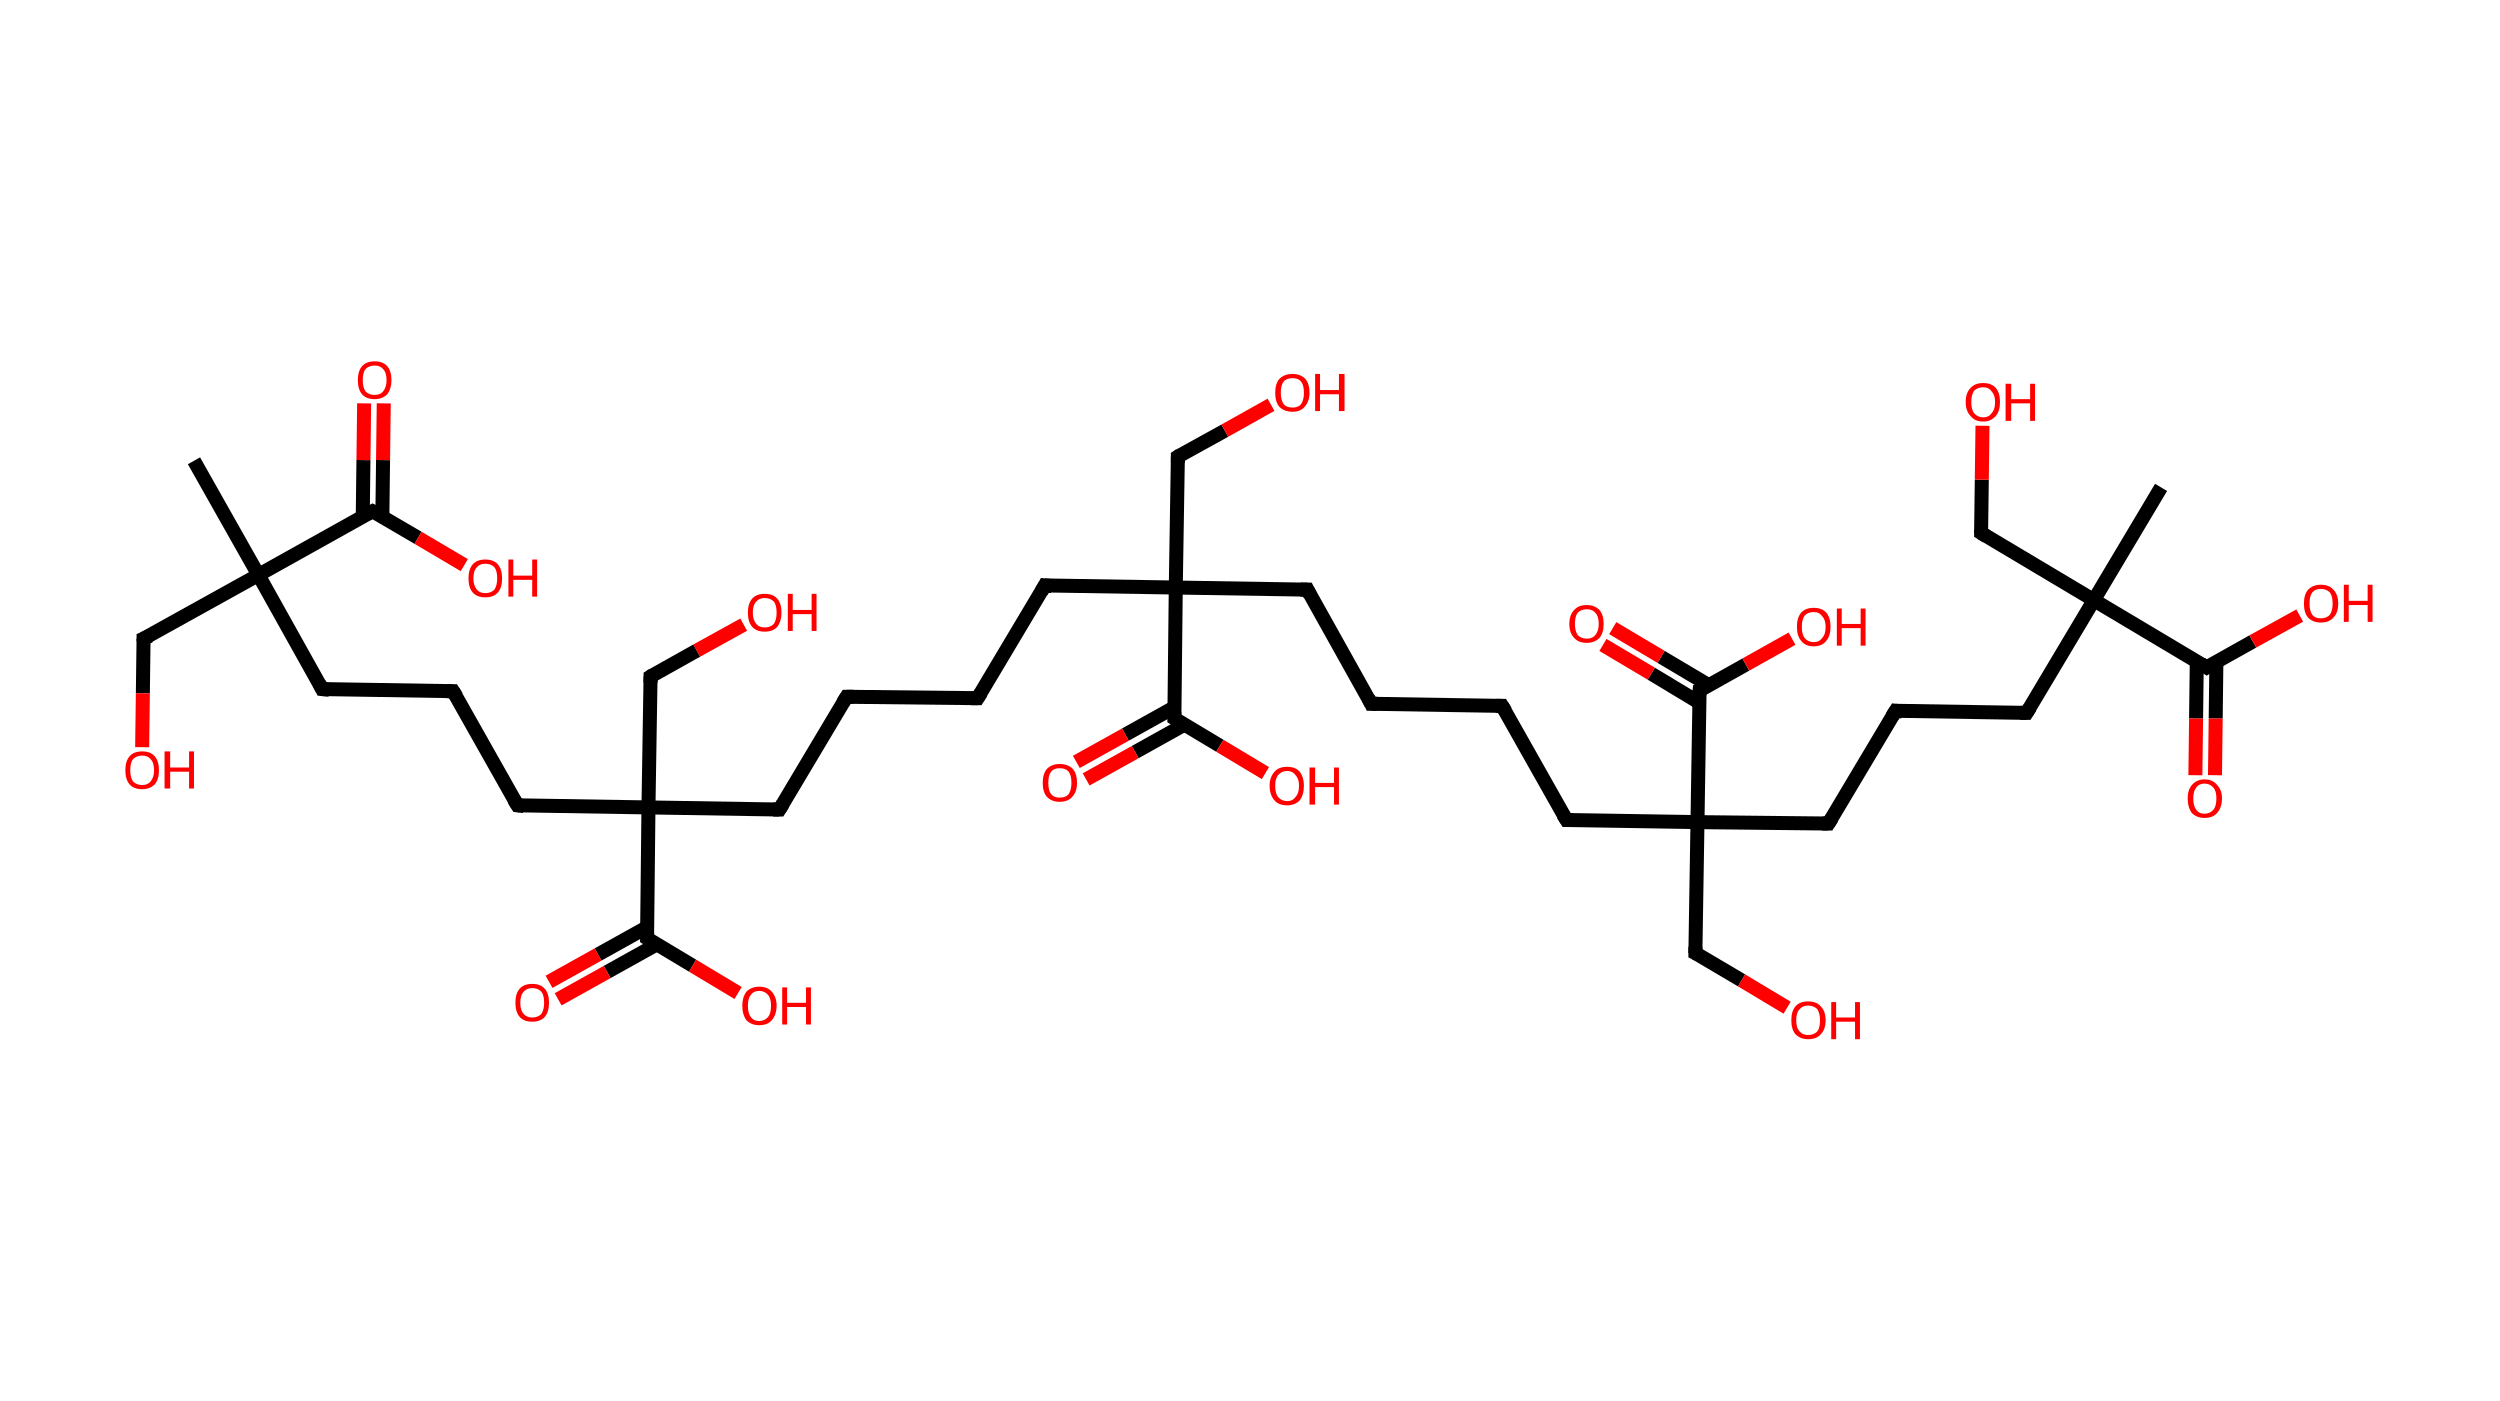 <?xml version='1.0' encoding='ASCII' standalone='yes'?>
<svg xmlns="http://www.w3.org/2000/svg" xmlns:rdkit="http://www.rdkit.org/xml" xmlns:xlink="http://www.w3.org/1999/xlink" version="1.1" baseProfile="full" xml:space="preserve" width="357px" height="200px" viewBox="0 0 357 200">
<!-- END OF HEADER -->
<rect style="opacity:1.0;fill:#FFFFFF;stroke:none" width="357.0" height="200.0" x="0.0" y="0.0"> </rect>
<path class="bond-0 atom-0 atom-1" d="M 27.7,65.8 L 36.9,82.1" style="fill:none;fill-rule:evenodd;stroke:#000000;stroke-width:2.0px;stroke-linecap:butt;stroke-linejoin:miter;stroke-opacity:1"/>
<path class="bond-1 atom-1 atom-2" d="M 36.9,82.1 L 20.5,91.2" style="fill:none;fill-rule:evenodd;stroke:#000000;stroke-width:2.0px;stroke-linecap:butt;stroke-linejoin:miter;stroke-opacity:1"/>
<path class="bond-2 atom-2 atom-3" d="M 20.5,91.2 L 20.4,99.0" style="fill:none;fill-rule:evenodd;stroke:#000000;stroke-width:2.0px;stroke-linecap:butt;stroke-linejoin:miter;stroke-opacity:1"/>
<path class="bond-2 atom-2 atom-3" d="M 20.4,99.0 L 20.3,106.7" style="fill:none;fill-rule:evenodd;stroke:#FF0000;stroke-width:2.0px;stroke-linecap:butt;stroke-linejoin:miter;stroke-opacity:1"/>
<path class="bond-3 atom-1 atom-4" d="M 36.9,82.1 L 46.0,98.4" style="fill:none;fill-rule:evenodd;stroke:#000000;stroke-width:2.0px;stroke-linecap:butt;stroke-linejoin:miter;stroke-opacity:1"/>
<path class="bond-4 atom-4 atom-5" d="M 46.0,98.4 L 64.7,98.7" style="fill:none;fill-rule:evenodd;stroke:#000000;stroke-width:2.0px;stroke-linecap:butt;stroke-linejoin:miter;stroke-opacity:1"/>
<path class="bond-5 atom-5 atom-6" d="M 64.7,98.7 L 73.9,115.0" style="fill:none;fill-rule:evenodd;stroke:#000000;stroke-width:2.0px;stroke-linecap:butt;stroke-linejoin:miter;stroke-opacity:1"/>
<path class="bond-6 atom-6 atom-7" d="M 73.9,115.0 L 92.6,115.3" style="fill:none;fill-rule:evenodd;stroke:#000000;stroke-width:2.0px;stroke-linecap:butt;stroke-linejoin:miter;stroke-opacity:1"/>
<path class="bond-7 atom-7 atom-8" d="M 92.6,115.3 L 92.9,96.6" style="fill:none;fill-rule:evenodd;stroke:#000000;stroke-width:2.0px;stroke-linecap:butt;stroke-linejoin:miter;stroke-opacity:1"/>
<path class="bond-8 atom-8 atom-9" d="M 92.9,96.6 L 99.5,92.9" style="fill:none;fill-rule:evenodd;stroke:#000000;stroke-width:2.0px;stroke-linecap:butt;stroke-linejoin:miter;stroke-opacity:1"/>
<path class="bond-8 atom-8 atom-9" d="M 99.5,92.9 L 106.2,89.2" style="fill:none;fill-rule:evenodd;stroke:#FF0000;stroke-width:2.0px;stroke-linecap:butt;stroke-linejoin:miter;stroke-opacity:1"/>
<path class="bond-9 atom-7 atom-10" d="M 92.6,115.3 L 111.3,115.6" style="fill:none;fill-rule:evenodd;stroke:#000000;stroke-width:2.0px;stroke-linecap:butt;stroke-linejoin:miter;stroke-opacity:1"/>
<path class="bond-10 atom-10 atom-11" d="M 111.3,115.6 L 120.9,99.5" style="fill:none;fill-rule:evenodd;stroke:#000000;stroke-width:2.0px;stroke-linecap:butt;stroke-linejoin:miter;stroke-opacity:1"/>
<path class="bond-11 atom-11 atom-12" d="M 120.9,99.5 L 139.6,99.7" style="fill:none;fill-rule:evenodd;stroke:#000000;stroke-width:2.0px;stroke-linecap:butt;stroke-linejoin:miter;stroke-opacity:1"/>
<path class="bond-12 atom-12 atom-13" d="M 139.6,99.7 L 149.2,83.6" style="fill:none;fill-rule:evenodd;stroke:#000000;stroke-width:2.0px;stroke-linecap:butt;stroke-linejoin:miter;stroke-opacity:1"/>
<path class="bond-13 atom-13 atom-14" d="M 149.2,83.6 L 167.9,83.9" style="fill:none;fill-rule:evenodd;stroke:#000000;stroke-width:2.0px;stroke-linecap:butt;stroke-linejoin:miter;stroke-opacity:1"/>
<path class="bond-14 atom-14 atom-15" d="M 167.9,83.9 L 168.2,65.2" style="fill:none;fill-rule:evenodd;stroke:#000000;stroke-width:2.0px;stroke-linecap:butt;stroke-linejoin:miter;stroke-opacity:1"/>
<path class="bond-15 atom-15 atom-16" d="M 168.2,65.2 L 174.9,61.5" style="fill:none;fill-rule:evenodd;stroke:#000000;stroke-width:2.0px;stroke-linecap:butt;stroke-linejoin:miter;stroke-opacity:1"/>
<path class="bond-15 atom-15 atom-16" d="M 174.9,61.5 L 181.5,57.8" style="fill:none;fill-rule:evenodd;stroke:#FF0000;stroke-width:2.0px;stroke-linecap:butt;stroke-linejoin:miter;stroke-opacity:1"/>
<path class="bond-16 atom-14 atom-17" d="M 167.9,83.9 L 186.7,84.2" style="fill:none;fill-rule:evenodd;stroke:#000000;stroke-width:2.0px;stroke-linecap:butt;stroke-linejoin:miter;stroke-opacity:1"/>
<path class="bond-17 atom-17 atom-18" d="M 186.7,84.2 L 195.8,100.5" style="fill:none;fill-rule:evenodd;stroke:#000000;stroke-width:2.0px;stroke-linecap:butt;stroke-linejoin:miter;stroke-opacity:1"/>
<path class="bond-18 atom-18 atom-19" d="M 195.8,100.5 L 214.5,100.8" style="fill:none;fill-rule:evenodd;stroke:#000000;stroke-width:2.0px;stroke-linecap:butt;stroke-linejoin:miter;stroke-opacity:1"/>
<path class="bond-19 atom-19 atom-20" d="M 214.5,100.8 L 223.7,117.1" style="fill:none;fill-rule:evenodd;stroke:#000000;stroke-width:2.0px;stroke-linecap:butt;stroke-linejoin:miter;stroke-opacity:1"/>
<path class="bond-20 atom-20 atom-21" d="M 223.7,117.1 L 242.4,117.4" style="fill:none;fill-rule:evenodd;stroke:#000000;stroke-width:2.0px;stroke-linecap:butt;stroke-linejoin:miter;stroke-opacity:1"/>
<path class="bond-21 atom-21 atom-22" d="M 242.4,117.4 L 242.1,136.1" style="fill:none;fill-rule:evenodd;stroke:#000000;stroke-width:2.0px;stroke-linecap:butt;stroke-linejoin:miter;stroke-opacity:1"/>
<path class="bond-22 atom-22 atom-23" d="M 242.1,136.1 L 248.7,140.0" style="fill:none;fill-rule:evenodd;stroke:#000000;stroke-width:2.0px;stroke-linecap:butt;stroke-linejoin:miter;stroke-opacity:1"/>
<path class="bond-22 atom-22 atom-23" d="M 248.7,140.0 L 255.2,143.9" style="fill:none;fill-rule:evenodd;stroke:#FF0000;stroke-width:2.0px;stroke-linecap:butt;stroke-linejoin:miter;stroke-opacity:1"/>
<path class="bond-23 atom-21 atom-24" d="M 242.4,117.4 L 261.1,117.6" style="fill:none;fill-rule:evenodd;stroke:#000000;stroke-width:2.0px;stroke-linecap:butt;stroke-linejoin:miter;stroke-opacity:1"/>
<path class="bond-24 atom-24 atom-25" d="M 261.1,117.6 L 270.7,101.5" style="fill:none;fill-rule:evenodd;stroke:#000000;stroke-width:2.0px;stroke-linecap:butt;stroke-linejoin:miter;stroke-opacity:1"/>
<path class="bond-25 atom-25 atom-26" d="M 270.7,101.5 L 289.4,101.8" style="fill:none;fill-rule:evenodd;stroke:#000000;stroke-width:2.0px;stroke-linecap:butt;stroke-linejoin:miter;stroke-opacity:1"/>
<path class="bond-26 atom-26 atom-27" d="M 289.4,101.8 L 299.0,85.7" style="fill:none;fill-rule:evenodd;stroke:#000000;stroke-width:2.0px;stroke-linecap:butt;stroke-linejoin:miter;stroke-opacity:1"/>
<path class="bond-27 atom-27 atom-28" d="M 299.0,85.7 L 308.6,69.6" style="fill:none;fill-rule:evenodd;stroke:#000000;stroke-width:2.0px;stroke-linecap:butt;stroke-linejoin:miter;stroke-opacity:1"/>
<path class="bond-28 atom-27 atom-29" d="M 299.0,85.7 L 282.9,76.1" style="fill:none;fill-rule:evenodd;stroke:#000000;stroke-width:2.0px;stroke-linecap:butt;stroke-linejoin:miter;stroke-opacity:1"/>
<path class="bond-29 atom-29 atom-30" d="M 282.9,76.1 L 283.0,68.5" style="fill:none;fill-rule:evenodd;stroke:#000000;stroke-width:2.0px;stroke-linecap:butt;stroke-linejoin:miter;stroke-opacity:1"/>
<path class="bond-29 atom-29 atom-30" d="M 283.0,68.5 L 283.1,60.8" style="fill:none;fill-rule:evenodd;stroke:#FF0000;stroke-width:2.0px;stroke-linecap:butt;stroke-linejoin:miter;stroke-opacity:1"/>
<path class="bond-30 atom-27 atom-31" d="M 299.0,85.7 L 315.1,95.3" style="fill:none;fill-rule:evenodd;stroke:#000000;stroke-width:2.0px;stroke-linecap:butt;stroke-linejoin:miter;stroke-opacity:1"/>
<path class="bond-31 atom-31 atom-32" d="M 313.7,94.5 L 313.6,102.6" style="fill:none;fill-rule:evenodd;stroke:#000000;stroke-width:2.0px;stroke-linecap:butt;stroke-linejoin:miter;stroke-opacity:1"/>
<path class="bond-31 atom-31 atom-32" d="M 313.6,102.6 L 313.5,110.7" style="fill:none;fill-rule:evenodd;stroke:#FF0000;stroke-width:2.0px;stroke-linecap:butt;stroke-linejoin:miter;stroke-opacity:1"/>
<path class="bond-31 atom-31 atom-32" d="M 316.5,94.5 L 316.4,102.6" style="fill:none;fill-rule:evenodd;stroke:#000000;stroke-width:2.0px;stroke-linecap:butt;stroke-linejoin:miter;stroke-opacity:1"/>
<path class="bond-31 atom-31 atom-32" d="M 316.4,102.6 L 316.3,110.7" style="fill:none;fill-rule:evenodd;stroke:#FF0000;stroke-width:2.0px;stroke-linecap:butt;stroke-linejoin:miter;stroke-opacity:1"/>
<path class="bond-32 atom-31 atom-33" d="M 315.1,95.3 L 321.7,91.6" style="fill:none;fill-rule:evenodd;stroke:#000000;stroke-width:2.0px;stroke-linecap:butt;stroke-linejoin:miter;stroke-opacity:1"/>
<path class="bond-32 atom-31 atom-33" d="M 321.7,91.6 L 328.4,87.9" style="fill:none;fill-rule:evenodd;stroke:#FF0000;stroke-width:2.0px;stroke-linecap:butt;stroke-linejoin:miter;stroke-opacity:1"/>
<path class="bond-33 atom-21 atom-34" d="M 242.4,117.4 L 242.7,98.6" style="fill:none;fill-rule:evenodd;stroke:#000000;stroke-width:2.0px;stroke-linecap:butt;stroke-linejoin:miter;stroke-opacity:1"/>
<path class="bond-34 atom-34 atom-35" d="M 244.1,97.9 L 237.2,93.8" style="fill:none;fill-rule:evenodd;stroke:#000000;stroke-width:2.0px;stroke-linecap:butt;stroke-linejoin:miter;stroke-opacity:1"/>
<path class="bond-34 atom-34 atom-35" d="M 237.2,93.8 L 230.3,89.7" style="fill:none;fill-rule:evenodd;stroke:#FF0000;stroke-width:2.0px;stroke-linecap:butt;stroke-linejoin:miter;stroke-opacity:1"/>
<path class="bond-34 atom-34 atom-35" d="M 242.6,100.3 L 235.8,96.2" style="fill:none;fill-rule:evenodd;stroke:#000000;stroke-width:2.0px;stroke-linecap:butt;stroke-linejoin:miter;stroke-opacity:1"/>
<path class="bond-34 atom-34 atom-35" d="M 235.8,96.2 L 228.9,92.1" style="fill:none;fill-rule:evenodd;stroke:#FF0000;stroke-width:2.0px;stroke-linecap:butt;stroke-linejoin:miter;stroke-opacity:1"/>
<path class="bond-35 atom-34 atom-36" d="M 242.7,98.6 L 249.3,94.9" style="fill:none;fill-rule:evenodd;stroke:#000000;stroke-width:2.0px;stroke-linecap:butt;stroke-linejoin:miter;stroke-opacity:1"/>
<path class="bond-35 atom-34 atom-36" d="M 249.3,94.9 L 255.9,91.2" style="fill:none;fill-rule:evenodd;stroke:#FF0000;stroke-width:2.0px;stroke-linecap:butt;stroke-linejoin:miter;stroke-opacity:1"/>
<path class="bond-36 atom-14 atom-37" d="M 167.9,83.9 L 167.7,102.6" style="fill:none;fill-rule:evenodd;stroke:#000000;stroke-width:2.0px;stroke-linecap:butt;stroke-linejoin:miter;stroke-opacity:1"/>
<path class="bond-37 atom-37 atom-38" d="M 167.7,101.0 L 160.7,104.9" style="fill:none;fill-rule:evenodd;stroke:#000000;stroke-width:2.0px;stroke-linecap:butt;stroke-linejoin:miter;stroke-opacity:1"/>
<path class="bond-37 atom-37 atom-38" d="M 160.7,104.9 L 153.7,108.8" style="fill:none;fill-rule:evenodd;stroke:#FF0000;stroke-width:2.0px;stroke-linecap:butt;stroke-linejoin:miter;stroke-opacity:1"/>
<path class="bond-37 atom-37 atom-38" d="M 169.1,103.5 L 162.1,107.4" style="fill:none;fill-rule:evenodd;stroke:#000000;stroke-width:2.0px;stroke-linecap:butt;stroke-linejoin:miter;stroke-opacity:1"/>
<path class="bond-37 atom-37 atom-38" d="M 162.1,107.4 L 155.1,111.3" style="fill:none;fill-rule:evenodd;stroke:#FF0000;stroke-width:2.0px;stroke-linecap:butt;stroke-linejoin:miter;stroke-opacity:1"/>
<path class="bond-38 atom-37 atom-39" d="M 167.7,102.6 L 174.2,106.5" style="fill:none;fill-rule:evenodd;stroke:#000000;stroke-width:2.0px;stroke-linecap:butt;stroke-linejoin:miter;stroke-opacity:1"/>
<path class="bond-38 atom-37 atom-39" d="M 174.2,106.5 L 180.7,110.4" style="fill:none;fill-rule:evenodd;stroke:#FF0000;stroke-width:2.0px;stroke-linecap:butt;stroke-linejoin:miter;stroke-opacity:1"/>
<path class="bond-39 atom-7 atom-40" d="M 92.6,115.3 L 92.4,134.0" style="fill:none;fill-rule:evenodd;stroke:#000000;stroke-width:2.0px;stroke-linecap:butt;stroke-linejoin:miter;stroke-opacity:1"/>
<path class="bond-40 atom-40 atom-41" d="M 92.4,132.4 L 85.4,136.3" style="fill:none;fill-rule:evenodd;stroke:#000000;stroke-width:2.0px;stroke-linecap:butt;stroke-linejoin:miter;stroke-opacity:1"/>
<path class="bond-40 atom-40 atom-41" d="M 85.4,136.3 L 78.4,140.2" style="fill:none;fill-rule:evenodd;stroke:#FF0000;stroke-width:2.0px;stroke-linecap:butt;stroke-linejoin:miter;stroke-opacity:1"/>
<path class="bond-40 atom-40 atom-41" d="M 93.7,134.9 L 86.7,138.8" style="fill:none;fill-rule:evenodd;stroke:#000000;stroke-width:2.0px;stroke-linecap:butt;stroke-linejoin:miter;stroke-opacity:1"/>
<path class="bond-40 atom-40 atom-41" d="M 86.7,138.8 L 79.7,142.7" style="fill:none;fill-rule:evenodd;stroke:#FF0000;stroke-width:2.0px;stroke-linecap:butt;stroke-linejoin:miter;stroke-opacity:1"/>
<path class="bond-41 atom-40 atom-42" d="M 92.4,134.0 L 98.9,137.9" style="fill:none;fill-rule:evenodd;stroke:#000000;stroke-width:2.0px;stroke-linecap:butt;stroke-linejoin:miter;stroke-opacity:1"/>
<path class="bond-41 atom-40 atom-42" d="M 98.9,137.9 L 105.4,141.8" style="fill:none;fill-rule:evenodd;stroke:#FF0000;stroke-width:2.0px;stroke-linecap:butt;stroke-linejoin:miter;stroke-opacity:1"/>
<path class="bond-42 atom-1 atom-43" d="M 36.9,82.1 L 53.2,73.0" style="fill:none;fill-rule:evenodd;stroke:#000000;stroke-width:2.0px;stroke-linecap:butt;stroke-linejoin:miter;stroke-opacity:1"/>
<path class="bond-43 atom-43 atom-44" d="M 54.6,73.8 L 54.7,65.7" style="fill:none;fill-rule:evenodd;stroke:#000000;stroke-width:2.0px;stroke-linecap:butt;stroke-linejoin:miter;stroke-opacity:1"/>
<path class="bond-43 atom-43 atom-44" d="M 54.7,65.7 L 54.8,57.6" style="fill:none;fill-rule:evenodd;stroke:#FF0000;stroke-width:2.0px;stroke-linecap:butt;stroke-linejoin:miter;stroke-opacity:1"/>
<path class="bond-43 atom-43 atom-44" d="M 51.8,73.8 L 51.9,65.7" style="fill:none;fill-rule:evenodd;stroke:#000000;stroke-width:2.0px;stroke-linecap:butt;stroke-linejoin:miter;stroke-opacity:1"/>
<path class="bond-43 atom-43 atom-44" d="M 51.9,65.7 L 52.0,57.6" style="fill:none;fill-rule:evenodd;stroke:#FF0000;stroke-width:2.0px;stroke-linecap:butt;stroke-linejoin:miter;stroke-opacity:1"/>
<path class="bond-44 atom-43 atom-45" d="M 53.2,73.0 L 59.7,76.8" style="fill:none;fill-rule:evenodd;stroke:#000000;stroke-width:2.0px;stroke-linecap:butt;stroke-linejoin:miter;stroke-opacity:1"/>
<path class="bond-44 atom-43 atom-45" d="M 59.7,76.8 L 66.3,80.7" style="fill:none;fill-rule:evenodd;stroke:#FF0000;stroke-width:2.0px;stroke-linecap:butt;stroke-linejoin:miter;stroke-opacity:1"/>
<path d="M 21.4,90.8 L 20.5,91.2 L 20.5,91.6" style="fill:none;stroke:#000000;stroke-width:2.0px;stroke-linecap:butt;stroke-linejoin:miter;stroke-opacity:1;"/>
<path d="M 45.6,97.6 L 46.0,98.4 L 47.0,98.5" style="fill:none;stroke:#000000;stroke-width:2.0px;stroke-linecap:butt;stroke-linejoin:miter;stroke-opacity:1;"/>
<path d="M 63.8,98.7 L 64.7,98.7 L 65.2,99.5" style="fill:none;stroke:#000000;stroke-width:2.0px;stroke-linecap:butt;stroke-linejoin:miter;stroke-opacity:1;"/>
<path d="M 73.4,114.2 L 73.9,115.0 L 74.8,115.1" style="fill:none;stroke:#000000;stroke-width:2.0px;stroke-linecap:butt;stroke-linejoin:miter;stroke-opacity:1;"/>
<path d="M 92.9,97.5 L 92.9,96.6 L 93.2,96.4" style="fill:none;stroke:#000000;stroke-width:2.0px;stroke-linecap:butt;stroke-linejoin:miter;stroke-opacity:1;"/>
<path d="M 110.4,115.6 L 111.3,115.6 L 111.8,114.8" style="fill:none;stroke:#000000;stroke-width:2.0px;stroke-linecap:butt;stroke-linejoin:miter;stroke-opacity:1;"/>
<path d="M 120.4,100.3 L 120.9,99.5 L 121.9,99.5" style="fill:none;stroke:#000000;stroke-width:2.0px;stroke-linecap:butt;stroke-linejoin:miter;stroke-opacity:1;"/>
<path d="M 138.7,99.7 L 139.6,99.7 L 140.1,98.9" style="fill:none;stroke:#000000;stroke-width:2.0px;stroke-linecap:butt;stroke-linejoin:miter;stroke-opacity:1;"/>
<path d="M 148.7,84.5 L 149.2,83.6 L 150.2,83.7" style="fill:none;stroke:#000000;stroke-width:2.0px;stroke-linecap:butt;stroke-linejoin:miter;stroke-opacity:1;"/>
<path d="M 168.2,66.1 L 168.2,65.2 L 168.5,65.0" style="fill:none;stroke:#000000;stroke-width:2.0px;stroke-linecap:butt;stroke-linejoin:miter;stroke-opacity:1;"/>
<path d="M 185.7,84.2 L 186.7,84.2 L 187.1,85.0" style="fill:none;stroke:#000000;stroke-width:2.0px;stroke-linecap:butt;stroke-linejoin:miter;stroke-opacity:1;"/>
<path d="M 195.4,99.7 L 195.8,100.5 L 196.7,100.5" style="fill:none;stroke:#000000;stroke-width:2.0px;stroke-linecap:butt;stroke-linejoin:miter;stroke-opacity:1;"/>
<path d="M 213.6,100.8 L 214.5,100.8 L 215.0,101.6" style="fill:none;stroke:#000000;stroke-width:2.0px;stroke-linecap:butt;stroke-linejoin:miter;stroke-opacity:1;"/>
<path d="M 223.2,116.3 L 223.7,117.1 L 224.6,117.1" style="fill:none;stroke:#000000;stroke-width:2.0px;stroke-linecap:butt;stroke-linejoin:miter;stroke-opacity:1;"/>
<path d="M 242.1,135.2 L 242.1,136.1 L 242.5,136.3" style="fill:none;stroke:#000000;stroke-width:2.0px;stroke-linecap:butt;stroke-linejoin:miter;stroke-opacity:1;"/>
<path d="M 260.2,117.6 L 261.1,117.6 L 261.6,116.8" style="fill:none;stroke:#000000;stroke-width:2.0px;stroke-linecap:butt;stroke-linejoin:miter;stroke-opacity:1;"/>
<path d="M 270.2,102.3 L 270.7,101.5 L 271.6,101.6" style="fill:none;stroke:#000000;stroke-width:2.0px;stroke-linecap:butt;stroke-linejoin:miter;stroke-opacity:1;"/>
<path d="M 288.5,101.8 L 289.4,101.8 L 289.9,101.0" style="fill:none;stroke:#000000;stroke-width:2.0px;stroke-linecap:butt;stroke-linejoin:miter;stroke-opacity:1;"/>
<path d="M 283.7,76.6 L 282.9,76.1 L 282.9,75.7" style="fill:none;stroke:#000000;stroke-width:2.0px;stroke-linecap:butt;stroke-linejoin:miter;stroke-opacity:1;"/>
<path d="M 314.3,94.8 L 315.1,95.3 L 315.4,95.1" style="fill:none;stroke:#000000;stroke-width:2.0px;stroke-linecap:butt;stroke-linejoin:miter;stroke-opacity:1;"/>
<path d="M 242.6,99.6 L 242.7,98.6 L 243.0,98.5" style="fill:none;stroke:#000000;stroke-width:2.0px;stroke-linecap:butt;stroke-linejoin:miter;stroke-opacity:1;"/>
<path d="M 167.7,101.7 L 167.7,102.6 L 168.0,102.8" style="fill:none;stroke:#000000;stroke-width:2.0px;stroke-linecap:butt;stroke-linejoin:miter;stroke-opacity:1;"/>
<path d="M 92.4,133.1 L 92.4,134.0 L 92.7,134.2" style="fill:none;stroke:#000000;stroke-width:2.0px;stroke-linecap:butt;stroke-linejoin:miter;stroke-opacity:1;"/>
<path d="M 52.4,73.4 L 53.2,73.0 L 53.6,73.2" style="fill:none;stroke:#000000;stroke-width:2.0px;stroke-linecap:butt;stroke-linejoin:miter;stroke-opacity:1;"/>
<path class="atom-3" d="M 17.9 110.0 Q 17.9 108.7, 18.5 108.0 Q 19.1 107.3, 20.3 107.3 Q 21.5 107.3, 22.1 108.0 Q 22.7 108.7, 22.7 110.0 Q 22.7 111.3, 22.1 112.0 Q 21.4 112.7, 20.3 112.7 Q 19.1 112.7, 18.5 112.0 Q 17.9 111.3, 17.9 110.0 M 20.3 112.1 Q 21.1 112.1, 21.5 111.6 Q 22.0 111.0, 22.0 110.0 Q 22.0 108.9, 21.5 108.4 Q 21.1 107.9, 20.3 107.9 Q 19.5 107.9, 19.0 108.4 Q 18.6 108.9, 18.6 110.0 Q 18.6 111.0, 19.0 111.6 Q 19.5 112.1, 20.3 112.1 " fill="#FF0000"/>
<path class="atom-3" d="M 23.5 107.3 L 24.3 107.3 L 24.3 109.6 L 27.0 109.6 L 27.0 107.3 L 27.7 107.3 L 27.7 112.6 L 27.0 112.6 L 27.0 110.2 L 24.3 110.2 L 24.3 112.6 L 23.5 112.6 L 23.5 107.3 " fill="#FF0000"/>
<path class="atom-9" d="M 106.8 87.5 Q 106.8 86.2, 107.4 85.5 Q 108.0 84.8, 109.2 84.8 Q 110.4 84.8, 111.0 85.5 Q 111.6 86.2, 111.6 87.5 Q 111.6 88.7, 111.0 89.5 Q 110.4 90.2, 109.2 90.2 Q 108.0 90.2, 107.4 89.5 Q 106.8 88.8, 106.8 87.5 M 109.2 89.6 Q 110.0 89.6, 110.5 89.1 Q 110.9 88.5, 110.9 87.5 Q 110.9 86.4, 110.5 85.9 Q 110.0 85.4, 109.2 85.4 Q 108.4 85.4, 108.0 85.9 Q 107.5 86.4, 107.5 87.5 Q 107.5 88.5, 108.0 89.1 Q 108.4 89.6, 109.2 89.6 " fill="#FF0000"/>
<path class="atom-9" d="M 112.5 84.8 L 113.2 84.8 L 113.2 87.1 L 115.9 87.1 L 115.9 84.8 L 116.6 84.8 L 116.6 90.1 L 115.9 90.1 L 115.9 87.7 L 113.2 87.7 L 113.2 90.1 L 112.5 90.1 L 112.5 84.8 " fill="#FF0000"/>
<path class="atom-16" d="M 182.1 56.1 Q 182.1 54.8, 182.7 54.1 Q 183.4 53.4, 184.6 53.4 Q 185.7 53.4, 186.4 54.1 Q 187.0 54.8, 187.0 56.1 Q 187.0 57.3, 186.3 58.1 Q 185.7 58.8, 184.6 58.8 Q 183.4 58.8, 182.7 58.1 Q 182.1 57.4, 182.1 56.1 M 184.6 58.2 Q 185.4 58.2, 185.8 57.7 Q 186.2 57.1, 186.2 56.1 Q 186.2 55.0, 185.8 54.5 Q 185.4 54.0, 184.6 54.0 Q 183.7 54.0, 183.3 54.5 Q 182.9 55.0, 182.9 56.1 Q 182.9 57.1, 183.3 57.7 Q 183.7 58.2, 184.6 58.2 " fill="#FF0000"/>
<path class="atom-16" d="M 187.8 53.4 L 188.5 53.4 L 188.5 55.7 L 191.2 55.7 L 191.2 53.4 L 192.0 53.4 L 192.0 58.7 L 191.2 58.7 L 191.2 56.3 L 188.5 56.3 L 188.5 58.7 L 187.8 58.7 L 187.8 53.4 " fill="#FF0000"/>
<path class="atom-23" d="M 255.8 145.7 Q 255.8 144.4, 256.4 143.7 Q 257.0 143.0, 258.2 143.0 Q 259.4 143.0, 260.0 143.7 Q 260.7 144.4, 260.7 145.7 Q 260.7 147.0, 260.0 147.7 Q 259.4 148.4, 258.2 148.4 Q 257.1 148.4, 256.4 147.7 Q 255.8 147.0, 255.8 145.7 M 258.2 147.8 Q 259.0 147.8, 259.5 147.3 Q 259.9 146.8, 259.9 145.7 Q 259.9 144.7, 259.5 144.1 Q 259.0 143.6, 258.2 143.6 Q 257.4 143.6, 257.0 144.1 Q 256.5 144.6, 256.5 145.7 Q 256.5 146.8, 257.0 147.3 Q 257.4 147.8, 258.2 147.8 " fill="#FF0000"/>
<path class="atom-23" d="M 261.5 143.1 L 262.2 143.1 L 262.2 145.3 L 264.9 145.3 L 264.9 143.1 L 265.6 143.1 L 265.6 148.4 L 264.9 148.4 L 264.9 145.9 L 262.2 145.9 L 262.2 148.4 L 261.5 148.4 L 261.5 143.1 " fill="#FF0000"/>
<path class="atom-30" d="M 280.7 57.4 Q 280.7 56.1, 281.4 55.4 Q 282.0 54.7, 283.2 54.7 Q 284.4 54.7, 285.0 55.4 Q 285.6 56.1, 285.6 57.4 Q 285.6 58.7, 285.0 59.4 Q 284.3 60.2, 283.2 60.2 Q 282.0 60.2, 281.4 59.4 Q 280.7 58.7, 280.7 57.4 M 283.2 59.6 Q 284.0 59.6, 284.4 59.0 Q 284.9 58.5, 284.9 57.4 Q 284.9 56.4, 284.4 55.9 Q 284.0 55.3, 283.2 55.3 Q 282.4 55.3, 281.9 55.8 Q 281.5 56.4, 281.5 57.4 Q 281.5 58.5, 281.9 59.0 Q 282.4 59.6, 283.2 59.6 " fill="#FF0000"/>
<path class="atom-30" d="M 286.4 54.8 L 287.2 54.8 L 287.2 57.0 L 289.9 57.0 L 289.9 54.8 L 290.6 54.8 L 290.6 60.1 L 289.9 60.1 L 289.9 57.6 L 287.2 57.6 L 287.2 60.1 L 286.4 60.1 L 286.4 54.8 " fill="#FF0000"/>
<path class="atom-32" d="M 312.4 114.0 Q 312.4 112.8, 313.0 112.1 Q 313.7 111.3, 314.8 111.3 Q 316.0 111.3, 316.6 112.1 Q 317.3 112.8, 317.3 114.0 Q 317.3 115.3, 316.6 116.1 Q 316.0 116.8, 314.8 116.8 Q 313.7 116.8, 313.0 116.1 Q 312.4 115.3, 312.4 114.0 M 314.8 116.2 Q 315.6 116.2, 316.1 115.6 Q 316.5 115.1, 316.5 114.0 Q 316.5 113.0, 316.1 112.5 Q 315.6 111.9, 314.8 111.9 Q 314.0 111.9, 313.6 112.5 Q 313.2 113.0, 313.2 114.0 Q 313.2 115.1, 313.6 115.6 Q 314.0 116.2, 314.8 116.2 " fill="#FF0000"/>
<path class="atom-33" d="M 329.0 86.2 Q 329.0 84.9, 329.6 84.2 Q 330.3 83.5, 331.4 83.5 Q 332.6 83.5, 333.2 84.2 Q 333.9 84.9, 333.9 86.2 Q 333.9 87.5, 333.2 88.2 Q 332.6 88.9, 331.4 88.9 Q 330.3 88.9, 329.6 88.2 Q 329.0 87.5, 329.0 86.2 M 331.4 88.3 Q 332.2 88.3, 332.7 87.8 Q 333.1 87.2, 333.1 86.2 Q 333.1 85.1, 332.7 84.6 Q 332.2 84.1, 331.4 84.1 Q 330.6 84.1, 330.2 84.6 Q 329.8 85.1, 329.8 86.2 Q 329.8 87.2, 330.2 87.8 Q 330.6 88.3, 331.4 88.3 " fill="#FF0000"/>
<path class="atom-33" d="M 334.7 83.5 L 335.4 83.5 L 335.4 85.8 L 338.1 85.8 L 338.1 83.5 L 338.8 83.5 L 338.8 88.8 L 338.1 88.8 L 338.1 86.4 L 335.4 86.4 L 335.4 88.8 L 334.7 88.8 L 334.7 83.5 " fill="#FF0000"/>
<path class="atom-35" d="M 224.1 89.1 Q 224.1 87.8, 224.8 87.1 Q 225.4 86.4, 226.6 86.4 Q 227.7 86.4, 228.4 87.1 Q 229.0 87.8, 229.0 89.1 Q 229.0 90.4, 228.4 91.1 Q 227.7 91.8, 226.6 91.8 Q 225.4 91.8, 224.8 91.1 Q 224.1 90.4, 224.1 89.1 M 226.6 91.2 Q 227.4 91.2, 227.8 90.7 Q 228.3 90.1, 228.3 89.1 Q 228.3 88.0, 227.8 87.5 Q 227.4 87.0, 226.6 87.0 Q 225.8 87.0, 225.3 87.5 Q 224.9 88.0, 224.9 89.1 Q 224.9 90.1, 225.3 90.7 Q 225.8 91.2, 226.6 91.2 " fill="#FF0000"/>
<path class="atom-36" d="M 256.6 89.5 Q 256.6 88.2, 257.2 87.5 Q 257.8 86.8, 259.0 86.8 Q 260.2 86.8, 260.8 87.5 Q 261.4 88.2, 261.4 89.5 Q 261.4 90.8, 260.8 91.5 Q 260.2 92.3, 259.0 92.3 Q 257.8 92.3, 257.2 91.5 Q 256.6 90.8, 256.6 89.5 M 259.0 91.7 Q 259.8 91.7, 260.2 91.1 Q 260.7 90.6, 260.7 89.5 Q 260.7 88.5, 260.2 88.0 Q 259.8 87.4, 259.0 87.4 Q 258.2 87.4, 257.7 87.9 Q 257.3 88.5, 257.3 89.5 Q 257.3 90.6, 257.7 91.1 Q 258.2 91.7, 259.0 91.7 " fill="#FF0000"/>
<path class="atom-36" d="M 262.3 86.9 L 263.0 86.9 L 263.0 89.1 L 265.7 89.1 L 265.7 86.9 L 266.4 86.9 L 266.4 92.2 L 265.7 92.2 L 265.7 89.7 L 263.0 89.7 L 263.0 92.2 L 262.3 92.2 L 262.3 86.9 " fill="#FF0000"/>
<path class="atom-38" d="M 148.9 111.8 Q 148.9 110.5, 149.5 109.8 Q 150.2 109.1, 151.3 109.1 Q 152.5 109.1, 153.2 109.8 Q 153.8 110.5, 153.8 111.8 Q 153.8 113.1, 153.1 113.8 Q 152.5 114.5, 151.3 114.5 Q 150.2 114.5, 149.5 113.8 Q 148.9 113.1, 148.9 111.8 M 151.3 113.9 Q 152.2 113.9, 152.6 113.4 Q 153.0 112.8, 153.0 111.8 Q 153.0 110.7, 152.6 110.2 Q 152.2 109.7, 151.3 109.7 Q 150.5 109.7, 150.1 110.2 Q 149.7 110.7, 149.7 111.8 Q 149.7 112.9, 150.1 113.4 Q 150.5 113.9, 151.3 113.9 " fill="#FF0000"/>
<path class="atom-39" d="M 181.3 112.2 Q 181.3 111.0, 182.0 110.2 Q 182.6 109.5, 183.8 109.5 Q 185.0 109.5, 185.6 110.2 Q 186.2 111.0, 186.2 112.2 Q 186.2 113.5, 185.6 114.3 Q 184.9 115.0, 183.8 115.0 Q 182.6 115.0, 182.0 114.3 Q 181.3 113.5, 181.3 112.2 M 183.8 114.4 Q 184.6 114.4, 185.0 113.8 Q 185.5 113.3, 185.5 112.2 Q 185.5 111.2, 185.0 110.7 Q 184.6 110.1, 183.8 110.1 Q 183.0 110.1, 182.5 110.7 Q 182.1 111.2, 182.1 112.2 Q 182.1 113.3, 182.5 113.8 Q 183.0 114.4, 183.8 114.4 " fill="#FF0000"/>
<path class="atom-39" d="M 187.0 109.6 L 187.8 109.6 L 187.8 111.8 L 190.5 111.8 L 190.5 109.6 L 191.2 109.6 L 191.2 114.9 L 190.5 114.9 L 190.5 112.4 L 187.8 112.4 L 187.8 114.9 L 187.0 114.9 L 187.0 109.6 " fill="#FF0000"/>
<path class="atom-41" d="M 73.6 143.2 Q 73.6 141.9, 74.2 141.2 Q 74.8 140.5, 76.0 140.5 Q 77.2 140.5, 77.8 141.2 Q 78.4 141.9, 78.4 143.2 Q 78.4 144.5, 77.8 145.2 Q 77.2 145.9, 76.0 145.9 Q 74.8 145.9, 74.2 145.2 Q 73.6 144.5, 73.6 143.2 M 76.0 145.3 Q 76.8 145.3, 77.3 144.8 Q 77.7 144.2, 77.7 143.2 Q 77.7 142.1, 77.3 141.6 Q 76.8 141.1, 76.0 141.1 Q 75.2 141.1, 74.8 141.6 Q 74.3 142.1, 74.3 143.2 Q 74.3 144.3, 74.8 144.8 Q 75.2 145.3, 76.0 145.3 " fill="#FF0000"/>
<path class="atom-42" d="M 106.0 143.6 Q 106.0 142.4, 106.6 141.6 Q 107.3 140.9, 108.4 140.9 Q 109.6 140.9, 110.2 141.6 Q 110.9 142.4, 110.9 143.6 Q 110.9 144.9, 110.2 145.7 Q 109.6 146.4, 108.4 146.4 Q 107.3 146.4, 106.6 145.7 Q 106.0 144.9, 106.0 143.6 M 108.4 145.8 Q 109.2 145.8, 109.7 145.2 Q 110.1 144.7, 110.1 143.6 Q 110.1 142.6, 109.7 142.1 Q 109.2 141.5, 108.4 141.5 Q 107.6 141.5, 107.2 142.1 Q 106.8 142.6, 106.8 143.6 Q 106.8 144.7, 107.2 145.2 Q 107.6 145.8, 108.4 145.8 " fill="#FF0000"/>
<path class="atom-42" d="M 111.7 141.0 L 112.4 141.0 L 112.4 143.2 L 115.1 143.2 L 115.1 141.0 L 115.8 141.0 L 115.8 146.3 L 115.1 146.3 L 115.1 143.8 L 112.4 143.8 L 112.4 146.3 L 111.7 146.3 L 111.7 141.0 " fill="#FF0000"/>
<path class="atom-44" d="M 51.1 54.3 Q 51.1 53.0, 51.7 52.3 Q 52.3 51.6, 53.5 51.6 Q 54.7 51.6, 55.3 52.3 Q 55.9 53.0, 55.9 54.3 Q 55.9 55.5, 55.3 56.3 Q 54.6 57.0, 53.5 57.0 Q 52.3 57.0, 51.7 56.3 Q 51.1 55.6, 51.1 54.3 M 53.5 56.4 Q 54.3 56.4, 54.7 55.9 Q 55.2 55.3, 55.2 54.3 Q 55.2 53.2, 54.7 52.7 Q 54.3 52.2, 53.5 52.2 Q 52.7 52.2, 52.2 52.7 Q 51.8 53.2, 51.8 54.3 Q 51.8 55.3, 52.2 55.9 Q 52.7 56.4, 53.5 56.4 " fill="#FF0000"/>
<path class="atom-45" d="M 66.9 82.6 Q 66.9 81.3, 67.5 80.6 Q 68.1 79.9, 69.3 79.9 Q 70.5 79.9, 71.1 80.6 Q 71.7 81.3, 71.7 82.6 Q 71.7 83.9, 71.1 84.6 Q 70.5 85.3, 69.3 85.3 Q 68.1 85.3, 67.5 84.6 Q 66.9 83.9, 66.9 82.6 M 69.3 84.7 Q 70.1 84.7, 70.6 84.2 Q 71.0 83.6, 71.0 82.6 Q 71.0 81.5, 70.6 81.0 Q 70.1 80.5, 69.3 80.5 Q 68.5 80.5, 68.1 81.0 Q 67.6 81.5, 67.6 82.6 Q 67.6 83.6, 68.1 84.2 Q 68.5 84.7, 69.3 84.7 " fill="#FF0000"/>
<path class="atom-45" d="M 72.6 79.9 L 73.3 79.9 L 73.3 82.2 L 76.0 82.2 L 76.0 79.9 L 76.7 79.9 L 76.7 85.2 L 76.0 85.2 L 76.0 82.8 L 73.3 82.8 L 73.3 85.2 L 72.6 85.2 L 72.6 79.9 " fill="#FF0000"/>
</svg>
